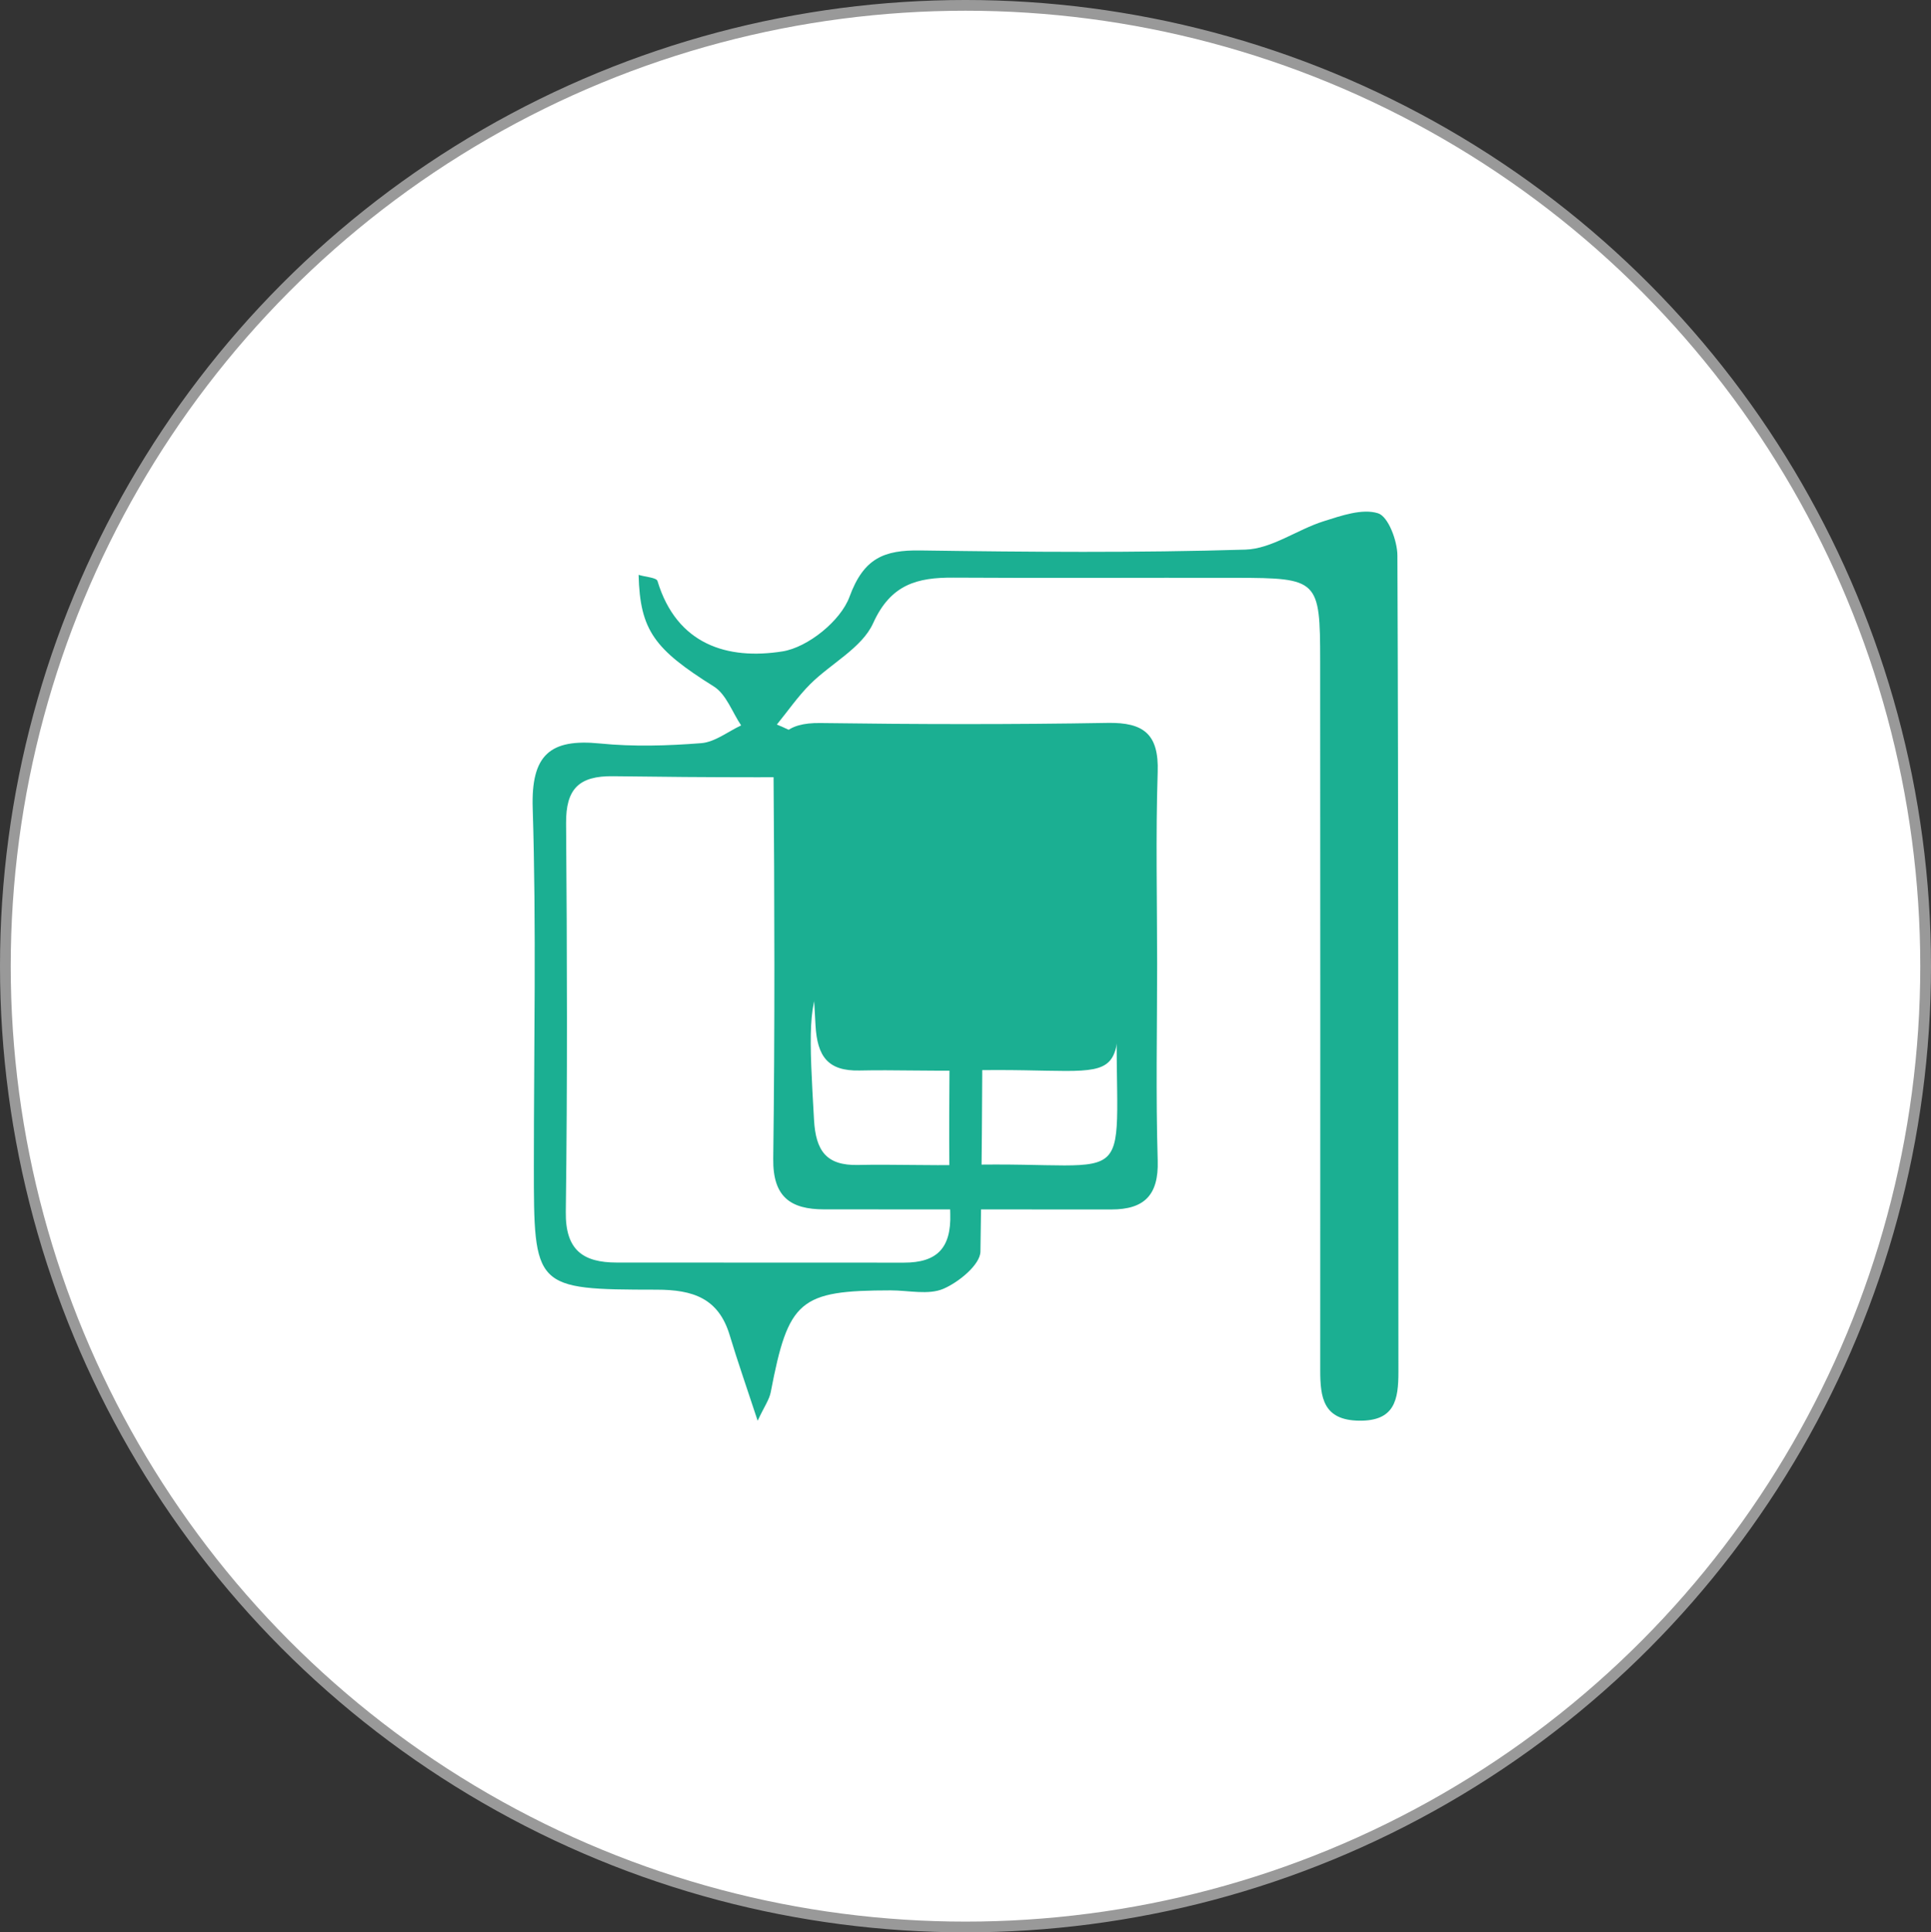 <?xml version="1.0" encoding="UTF-8"?><svg id="_レイヤー_2" xmlns="http://www.w3.org/2000/svg" viewBox="0 0 180 180.105"><rect x="0" y="0" width="180" height="180.105" fill="#333333" stroke="none"/><defs><style>.cls-1{fill:#1baf92;}.cls-2{fill:#fff;stroke:#999;stroke-miterlimit:10;}</style></defs><g id="_診療案内"><ellipse class="cls-2" cx="90" cy="90.052" rx="89.5" ry="89.552"/><path class="cls-1" d="M70.626,132.42c-1.039-3.161-1.878-5.546-2.604-7.965-1.038-3.457-3.422-4.247-6.812-4.25-11.447-.012-11.446-.121-11.446-11.574 0-11.105.238-22.218-.108-33.312-.155-4.959,1.608-6.49,6.278-6.022,3.116.312,6.301.215,9.43-.03,1.276-.1,2.483-1.077,3.722-1.655-.832-1.233-1.389-2.904-2.541-3.625-5.531-3.465-6.888-5.223-7.016-10.406.667.202,1.662.25,1.759.57,1.796,5.941,6.534,7.375,11.651,6.563,2.369-.376,5.429-2.854,6.247-5.086,1.324-3.614,3.221-4.372,6.602-4.323,10.103.145,20.214.23,30.309-.078,2.451-.075,4.817-1.866,7.292-2.645,1.647-.519,3.596-1.207,5.069-.741.947.299,1.796,2.555,1.802,3.937.106,25.359.065,50.719.095,76.078.003,2.604-.337,4.606-3.67,4.559-3.336-.046-3.619-2.158-3.618-4.689.01-22.044.009-44.089-.006-66.133-.005-7.563-.171-7.722-7.847-7.737-8.779-.017-17.559.037-26.338-.017-3.361-.021-5.841.608-7.484,4.243-1.041,2.303-3.92,3.743-5.865,5.681-1.148,1.145-2.082,2.506-3.112,3.769,1.534.608,3.038,1.626,4.608,1.74,3.625.264,7.324-.222,10.905.255,1.332.177,3.442,2.177,3.462,3.374.24,14.582.24,29.17.002,43.752-.02,1.217-2.018,2.854-3.451,3.468-1.402.601-3.258.146-4.914.148-8.507.01-9.537.899-11.182,9.49-.133.693-.593,1.322-1.22,2.663ZM88.525,94.772c0-5.955-.139-11.915.053-17.864.113-3.49-1.268-4.631-4.656-4.573-8.925.155-17.855.134-26.781.013-3.204-.044-4.397,1.211-4.373,4.382.093,12.075.13,24.153-.027,36.227-.046,3.557,1.607,4.717,4.743,4.719,8.927.006,17.854.005,26.781.009,3.041.001,4.413-1.319,4.315-4.552-.185-6.115-.053-12.24-.055-18.36Z"/><path class="cls-1" d="M107.863,89.816c.001,6.121-.131,12.245.054,18.36.098,3.233-1.274,4.553-4.315,4.552-8.927-.003-17.854-.003-26.781-.009-3.136-.002-4.789-1.162-4.743-4.719.157-12.074.119-24.152.027-36.227-.024-3.17,1.169-4.425,4.373-4.382,8.926.122,17.856.142,26.781-.013,3.388-.059,4.769,1.082,4.656,4.573-.192,5.949-.053,11.909-.052,17.864ZM90.146,89.198c-15.19-.02-15.128-.023-14.266,15.179.164,2.889,1.147,4.269,4.1,4.204,3.296-.073,6.596.072,9.892-.007,17.018-.41,13.921,3.283,14.236-15.308.003-.165.065-.398-.019-.485-1.173-1.206-2.245-3.227-3.578-3.42-3.391-.491-6.901-.163-10.364-.163Z"/><path class="cls-1" d="M90.287,80.393c3.462,0,6.972-.328,10.364.163,1.333.193,2.405,2.214,3.578,3.42.084.086.022.32.019.485-.315,18.591,2.782,14.898-14.236,15.308-3.295.079-6.596-.065-9.892.007-2.953.065-3.936-1.315-4.1-4.204-.861-15.202-.924-15.199,14.266-15.179Z"/></g></svg>